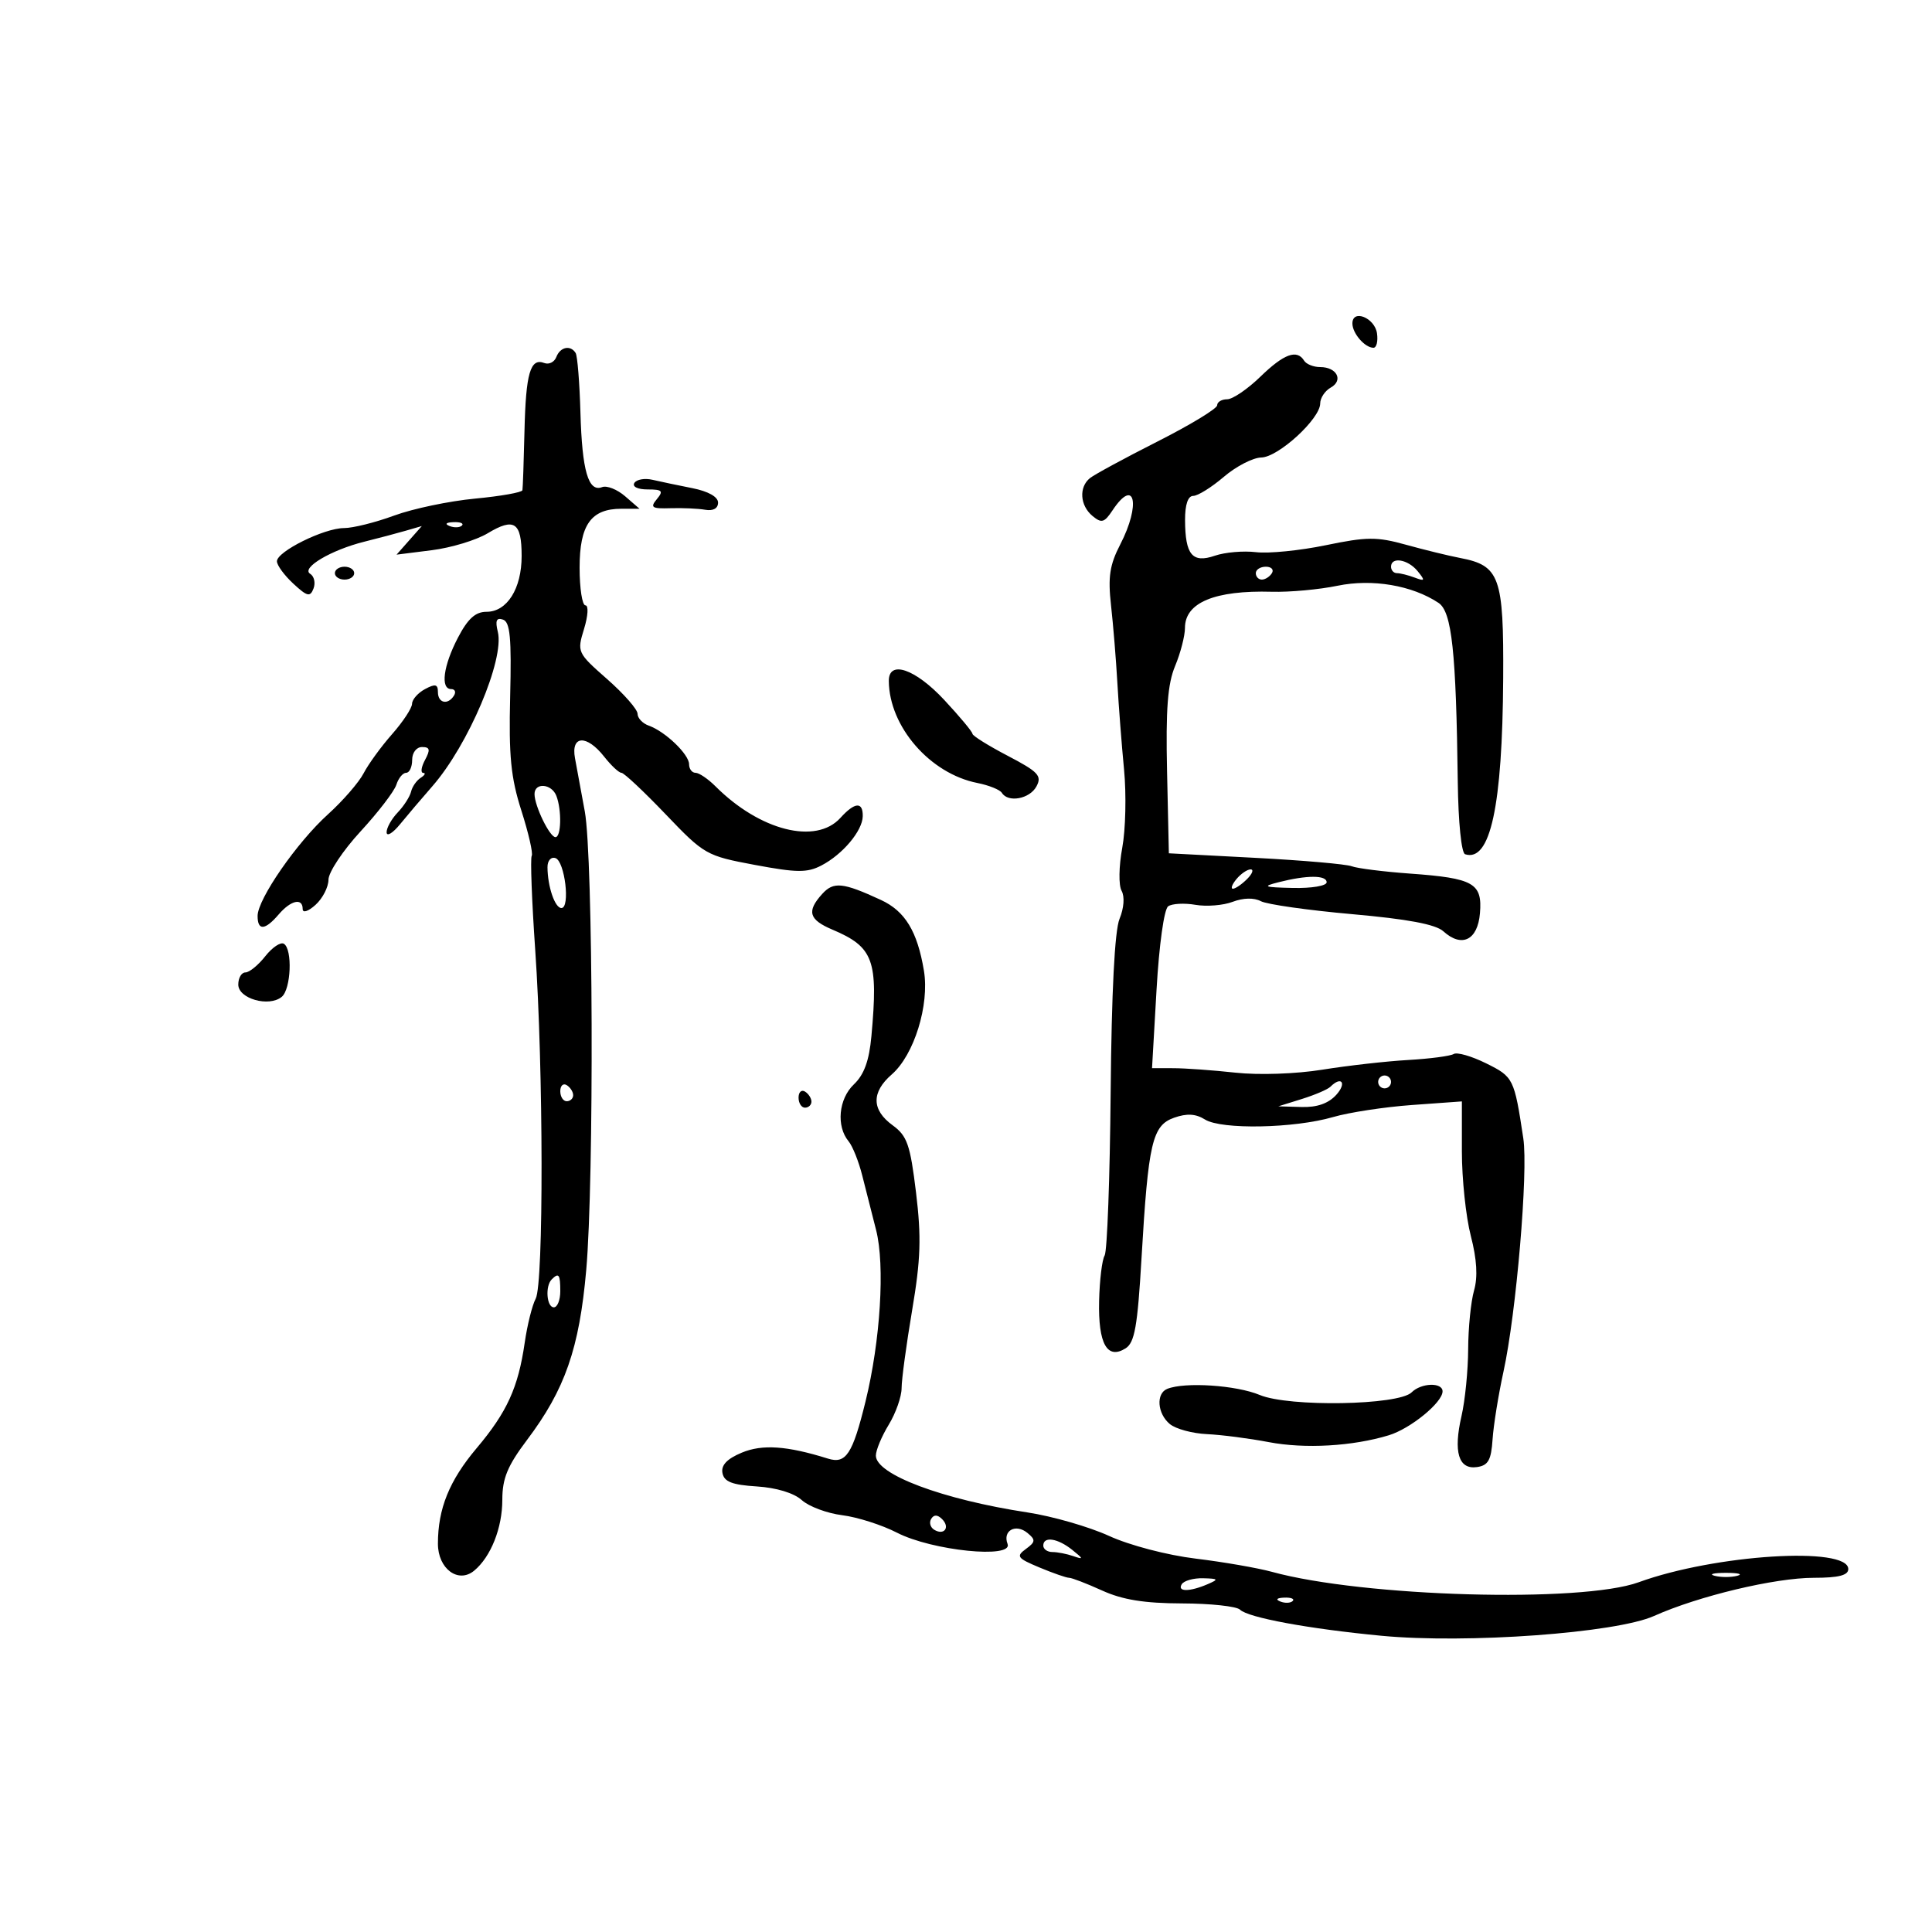 <svg xmlns="http://www.w3.org/2000/svg" width="300" height="300" viewBox="0 0 300 300" version="1.1">
	<path d="M 210 50.227 C 210 51.764, 211.937 54, 213.270 54 C 213.748 54, 213.995 52.992, 213.820 51.760 C 213.475 49.342, 210 47.947, 210 50.227 M 86.386 55.437 C 86.083 56.227, 85.242 56.646, 84.518 56.369 C 82.350 55.537, 81.649 57.946, 81.441 66.947 C 81.332 71.651, 81.188 75.779, 81.122 76.121 C 81.055 76.462, 77.737 77.050, 73.750 77.426 C 69.763 77.803, 64.121 78.986, 61.212 80.055 C 58.304 81.125, 54.799 82, 53.423 82 C 50.342 82, 43 85.632, 43 87.156 C 43 87.769, 44.142 89.329, 45.537 90.622 C 47.708 92.633, 48.161 92.744, 48.682 91.385 C 49.017 90.512, 48.785 89.485, 48.166 89.103 C 46.698 88.195, 51.417 85.396, 56.582 84.111 C 58.737 83.575, 61.625 82.810, 63 82.411 L 65.500 81.686 63.538 83.906 L 61.577 86.125 67.038 85.438 C 70.042 85.061, 73.954 83.876, 75.732 82.805 C 79.854 80.323, 81 81.091, 81 86.337 C 81 91.411, 78.740 95, 75.544 95 C 73.823 95, 72.645 96.068, 71.101 99.031 C 68.832 103.383, 68.359 107, 70.059 107 C 70.641 107, 70.840 107.450, 70.500 108 C 69.557 109.525, 68 109.192, 68 107.465 C 68 106.240, 67.596 106.146, 66 107 C 64.900 107.589, 63.993 108.617, 63.984 109.285 C 63.975 109.953, 62.579 112.075, 60.882 114 C 59.185 115.925, 57.196 118.659, 56.463 120.075 C 55.729 121.491, 53.238 124.359, 50.927 126.447 C 46.101 130.807, 40 139.618, 40 142.227 C 40 144.552, 41.151 144.472, 43.268 142 C 45.163 139.786, 47 139.370, 47 141.155 C 47 141.810, 47.866 141.526, 49 140.500 C 50.100 139.505, 51.003 137.747, 51.006 136.595 C 51.010 135.443, 53.250 132.071, 55.985 129.103 C 58.721 126.135, 61.223 122.872, 61.547 121.853 C 61.870 120.834, 62.554 120, 63.067 120 C 63.580 120, 64 119.100, 64 118 C 64 116.869, 64.667 116, 65.535 116 C 66.760 116, 66.854 116.404, 66 118 C 65.411 119.100, 65.283 120.007, 65.715 120.015 C 66.147 120.024, 65.974 120.365, 65.330 120.775 C 64.687 121.184, 64.012 122.152, 63.830 122.926 C 63.649 123.700, 62.712 125.158, 61.750 126.167 C 60.788 127.175, 60.015 128.563, 60.033 129.250 C 60.052 129.938, 60.986 129.375, 62.110 128 C 63.233 126.625, 65.499 123.960, 67.145 122.077 C 72.720 115.696, 78.356 102.405, 77.303 98.120 C 76.871 96.364, 77.083 95.864, 78.109 96.214 C 79.211 96.590, 79.441 99.063, 79.218 108.115 C 78.990 117.386, 79.318 120.736, 80.961 125.878 C 82.074 129.363, 82.796 132.521, 82.565 132.895 C 82.334 133.269, 82.579 139.859, 83.111 147.538 C 84.387 165.963, 84.430 199.327, 83.181 201.661 C 82.640 202.673, 81.873 205.750, 81.476 208.500 C 80.471 215.459, 78.734 219.271, 74.018 224.864 C 69.770 229.901, 68 234.268, 68 239.708 C 68 243.596, 71.159 245.943, 73.630 243.892 C 76.220 241.743, 78 237.261, 78 232.892 C 78 229.565, 78.803 227.620, 81.837 223.592 C 87.732 215.769, 89.955 209.392, 91.029 197.218 C 92.260 183.259, 92.105 133.092, 90.808 126.004 C 90.254 122.977, 89.570 119.263, 89.287 117.750 C 88.617 114.165, 91.091 114.028, 93.821 117.500 C 94.903 118.875, 96.106 120, 96.496 120 C 96.885 120, 99.970 122.894, 103.352 126.430 C 109.363 132.717, 109.672 132.893, 117.217 134.304 C 123.730 135.522, 125.340 135.536, 127.539 134.396 C 130.843 132.681, 133.924 129.017, 133.967 126.750 C 134.011 124.443, 132.731 124.535, 130.500 127 C 126.702 131.197, 117.995 128.995, 111.094 122.094 C 109.942 120.942, 108.550 120, 108 120 C 107.450 120, 107 119.403, 107 118.674 C 107 117.133, 103.292 113.578, 100.750 112.680 C 99.787 112.341, 99 111.510, 99 110.835 C 99 110.160, 96.878 107.741, 94.285 105.459 C 89.635 101.367, 89.585 101.259, 90.691 97.655 C 91.313 95.628, 91.409 94, 90.906 94 C 90.408 94, 90 91.370, 90 88.155 C 90 81.499, 91.769 79, 96.482 79 L 99.306 79 97.072 77.062 C 95.843 75.997, 94.234 75.357, 93.496 75.640 C 91.357 76.461, 90.385 73.120, 90.130 64.067 C 89.999 59.428, 89.664 55.266, 89.387 54.817 C 88.592 53.530, 86.990 53.861, 86.386 55.437 M 195.703 58.500 C 193.721 60.425, 191.402 62, 190.550 62 C 189.697 62, 189 62.420, 189 62.933 C 189 63.446, 184.838 65.974, 179.750 68.550 C 174.662 71.126, 169.938 73.686, 169.250 74.239 C 167.504 75.644, 167.692 78.500, 169.637 80.114 C 171.051 81.287, 171.477 81.168, 172.759 79.236 C 176.214 74.033, 177.175 78.303, 173.953 84.539 C 172.309 87.719, 172.027 89.584, 172.520 94 C 172.858 97.025, 173.300 102.425, 173.502 106 C 173.703 109.575, 174.171 115.650, 174.542 119.500 C 174.912 123.350, 174.786 128.818, 174.262 131.651 C 173.730 134.529, 173.684 137.472, 174.160 138.321 C 174.661 139.217, 174.532 141.003, 173.844 142.671 C 173.089 144.502, 172.602 154.018, 172.462 169.646 C 172.344 182.926, 171.922 194.316, 171.526 194.958 C 171.129 195.600, 170.744 198.782, 170.669 202.029 C 170.517 208.662, 171.920 211.169, 174.778 209.372 C 176.191 208.483, 176.635 205.977, 177.252 195.394 C 178.303 177.401, 178.918 174.753, 182.328 173.554 C 184.304 172.859, 185.676 172.941, 187.116 173.840 C 189.665 175.432, 200.970 175.214, 207 173.456 C 209.475 172.734, 214.988 171.892, 219.250 171.585 L 227 171.026 227 178.795 C 227 183.068, 227.625 188.975, 228.390 191.922 C 229.329 195.542, 229.491 198.288, 228.890 200.384 C 228.400 202.090, 227.989 206.190, 227.976 209.493 C 227.962 212.797, 227.498 217.464, 226.945 219.865 C 225.653 225.467, 226.480 228.215, 229.336 227.808 C 231.088 227.559, 231.551 226.738, 231.766 223.500 C 231.912 221.300, 232.674 216.575, 233.457 213 C 235.442 203.949, 237.316 181.922, 236.539 176.776 C 235.131 167.454, 235.013 167.215, 230.771 165.117 C 228.515 164, 226.247 163.347, 225.733 163.665 C 225.218 163.983, 222.030 164.402, 218.649 164.596 C 215.267 164.789, 209.277 165.466, 205.337 166.100 C 201.227 166.762, 195.474 166.958, 191.837 166.562 C 188.352 166.182, 184.012 165.869, 182.194 165.868 L 178.887 165.866 179.587 153.683 C 179.988 146.699, 180.759 141.171, 181.393 140.729 C 182.002 140.305, 183.907 140.202, 185.627 140.501 C 187.346 140.800, 189.949 140.590, 191.410 140.034 C 193.046 139.412, 194.726 139.374, 195.783 139.936 C 196.727 140.437, 203.102 141.343, 209.949 141.949 C 218.584 142.713, 222.927 143.529, 224.125 144.613 C 226.991 147.207, 229.458 145.989, 229.806 141.807 C 230.196 137.136, 228.839 136.365, 218.974 135.653 C 214.836 135.355, 210.748 134.840, 209.888 134.510 C 209.028 134.181, 202.289 133.593, 194.912 133.205 L 181.500 132.500 181.220 119.789 C 181.008 110.137, 181.309 106.196, 182.470 103.417 C 183.312 101.403, 184 98.741, 184 97.500 C 184 93.565, 188.634 91.638, 197.500 91.887 C 200.250 91.964, 204.835 91.545, 207.689 90.955 C 213.085 89.841, 219.276 90.890, 223.372 93.614 C 225.443 94.991, 226.107 101.167, 226.362 121.413 C 226.441 127.683, 226.925 132.463, 227.500 132.647 C 231.416 133.903, 233.293 125.240, 233.414 105.353 C 233.510 89.548, 232.889 87.815, 226.707 86.637 C 224.943 86.300, 221.172 85.379, 218.327 84.589 C 213.796 83.331, 212.251 83.340, 205.868 84.662 C 201.860 85.491, 196.987 85.977, 195.040 85.741 C 193.093 85.505, 190.214 85.753, 188.643 86.291 C 185.143 87.491, 184.037 86.167, 184.015 80.750 C 184.006 78.350, 184.464 77, 185.288 77 C 185.996 77, 188.134 75.668, 190.038 74.041 C 191.942 72.413, 194.558 71.063, 195.850 71.041 C 198.497 70.995, 205 65.031, 205 62.650 C 205 61.797, 205.738 60.686, 206.640 60.181 C 208.645 59.060, 207.583 57, 205 57 C 203.965 57, 202.840 56.550, 202.500 56 C 201.387 54.199, 199.366 54.943, 195.703 58.500 M 98.502 74.996 C 98.146 75.573, 99.024 76, 100.563 76 C 102.841 76, 103.056 76.227, 101.992 77.510 C 100.915 78.808, 101.213 79.005, 104.120 78.915 C 105.979 78.857, 108.400 78.965, 109.500 79.155 C 110.742 79.369, 111.500 78.948, 111.500 78.045 C 111.500 77.145, 109.972 76.288, 107.500 75.799 C 105.300 75.364, 102.515 74.780, 101.311 74.501 C 100.107 74.221, 98.843 74.444, 98.502 74.996 M 69.813 81.683 C 70.534 81.972, 71.397 81.936, 71.729 81.604 C 72.061 81.272, 71.471 81.036, 70.417 81.079 C 69.252 81.127, 69.015 81.364, 69.813 81.683 M 216 88 C 216 88.550, 216.413 89, 216.918 89 C 217.423 89, 218.661 89.309, 219.668 89.687 C 221.281 90.292, 221.336 90.172, 220.128 88.687 C 218.627 86.843, 216 86.405, 216 88 M 52 89 C 52 89.550, 52.675 90, 53.500 90 C 54.325 90, 55 89.550, 55 89 C 55 88.450, 54.325 88, 53.500 88 C 52.675 88, 52 88.450, 52 89 M 195 89 C 195 89.550, 195.423 90, 195.941 90 C 196.459 90, 197.160 89.550, 197.500 89 C 197.840 88.450, 197.416 88, 196.559 88 C 195.702 88, 195 88.450, 195 89 M 138.015 105.750 C 138.076 112.831, 144.408 120.123, 151.761 121.580 C 153.555 121.936, 155.269 122.626, 155.570 123.113 C 156.541 124.684, 159.899 124.057, 160.941 122.110 C 161.820 120.467, 161.237 119.847, 156.479 117.360 C 153.468 115.787, 151.004 114.250, 151.002 113.943 C 151.001 113.637, 149.033 111.275, 146.629 108.693 C 142.116 103.847, 137.987 102.436, 138.015 105.750 M 83 123.301 C 83 125.140, 85.352 129.983, 86.250 129.992 C 87.150 130.002, 87.244 125.800, 86.393 123.582 C 85.664 121.681, 83 121.460, 83 123.301 M 85.014 134.667 C 85.036 137.684, 86.169 141, 87.177 141 C 88.577 141, 87.707 133.723, 86.250 133.244 C 85.553 133.015, 85.006 133.644, 85.014 134.667 M 192 136.500 C 191.315 137.325, 191.067 138, 191.449 138 C 191.831 138, 192.818 137.325, 193.643 136.500 C 194.468 135.675, 194.716 135, 194.194 135 C 193.672 135, 192.685 135.675, 192 136.500 M 198.500 137 C 195.936 137.653, 196.262 137.781, 200.750 137.882 C 203.662 137.947, 206 137.555, 206 137 C 206 135.869, 202.944 135.869, 198.500 137 M 127.668 138.815 C 125.231 141.507, 125.602 142.805, 129.250 144.349 C 135.643 147.054, 136.389 149.090, 135.314 160.879 C 134.965 164.709, 134.181 166.870, 132.592 168.379 C 130.215 170.638, 129.822 174.876, 131.771 177.224 C 132.389 177.969, 133.344 180.361, 133.891 182.539 C 134.439 184.718, 135.406 188.525, 136.040 191 C 137.439 196.467, 136.715 208.185, 134.394 217.634 C 132.387 225.807, 131.363 227.365, 128.570 226.492 C 122.195 224.499, 118.372 224.236, 115.177 225.570 C 112.885 226.528, 111.951 227.514, 112.182 228.731 C 112.440 230.088, 113.681 230.573, 117.509 230.813 C 120.553 231.005, 123.280 231.832, 124.500 232.935 C 125.600 233.929, 128.424 234.985, 130.776 235.280 C 133.128 235.575, 136.953 236.795, 139.276 237.991 C 144.725 240.796, 157.352 242.080, 156.453 239.737 C 155.658 237.665, 157.733 236.534, 159.555 238.046 C 160.834 239.107, 160.800 239.426, 159.294 240.527 C 157.741 241.663, 157.956 241.955, 161.405 243.396 C 163.516 244.278, 165.590 245, 166.013 245 C 166.436 245, 168.743 245.890, 171.141 246.978 C 174.307 248.415, 177.702 248.962, 183.550 248.978 C 187.978 248.990, 192.028 249.427, 192.550 249.948 C 193.788 251.184, 203.213 252.924, 214.500 254 C 227.730 255.262, 250.923 253.577, 256.844 250.924 C 263.756 247.827, 275.599 245, 281.660 245 C 285.491 245, 287 244.616, 287 243.642 C 287 240.073, 266.297 241.375, 254.457 245.689 C 245.555 248.933, 211.683 247.973, 197.500 244.074 C 195.300 243.469, 189.974 242.545, 185.664 242.021 C 181.210 241.479, 175.404 239.958, 172.210 238.496 C 169.120 237.081, 163.421 235.441, 159.546 234.850 C 146.361 232.841, 135.997 228.955, 136.004 226.023 C 136.006 225.185, 136.906 223.027, 138.004 221.226 C 139.102 219.425, 140 216.867, 140 215.541 C 140 214.215, 140.738 208.765, 141.639 203.429 C 142.969 195.559, 143.082 192.114, 142.241 185.176 C 141.338 177.732, 140.867 176.378, 138.602 174.729 C 135.334 172.348, 135.288 169.606, 138.471 166.838 C 141.939 163.823, 144.350 156.051, 143.467 150.735 C 142.452 144.624, 140.542 141.480, 136.794 139.746 C 130.876 137.009, 129.435 136.862, 127.668 138.815 M 41.186 148.490 C 40.100 149.871, 38.714 151, 38.106 151 C 37.498 151, 37 151.848, 37 152.883 C 37 155.081, 41.769 156.427, 43.750 154.789 C 45.195 153.594, 45.444 147.392, 44.080 146.549 C 43.574 146.237, 42.272 147.110, 41.186 148.490 M 214 168 C 214 168.550, 214.450 169, 215 169 C 215.550 169, 216 168.550, 216 168 C 216 167.450, 215.550 167, 215 167 C 214.450 167, 214 167.450, 214 168 M 87 169.441 C 87 170.298, 87.450 171, 88 171 C 88.550 171, 89 170.577, 89 170.059 C 89 169.541, 88.550 168.840, 88 168.500 C 87.450 168.160, 87 168.584, 87 169.441 M 206.585 168.750 C 206.173 169.162, 204.186 170.015, 202.168 170.645 L 198.500 171.790 202.095 171.895 C 204.518 171.966, 206.280 171.348, 207.500 170 C 209.156 168.170, 208.313 167.019, 206.585 168.750 M 124 170.441 C 124 171.298, 124.450 172, 125 172 C 125.550 172, 126 171.577, 126 171.059 C 126 170.541, 125.550 169.840, 125 169.500 C 124.450 169.160, 124 169.584, 124 170.441 M 85.667 198.667 C 84.629 199.704, 84.883 203, 86 203 C 86.550 203, 87 201.875, 87 200.500 C 87 197.882, 86.769 197.564, 85.667 198.667 M 181.250 215.662 C 179.472 216.380, 179.703 219.509, 181.654 221.128 C 182.563 221.882, 185.151 222.585, 187.404 222.690 C 189.657 222.794, 193.975 223.352, 197 223.930 C 202.617 225.003, 210.016 224.582, 215.653 222.868 C 219.025 221.842, 224 217.777, 224 216.048 C 224 214.615, 220.677 214.723, 219.196 216.204 C 217.182 218.218, 200.159 218.511, 195.607 216.609 C 191.966 215.088, 183.979 214.561, 181.250 215.662 M 144.597 235.844 C 144.251 236.404, 144.455 237.163, 145.050 237.531 C 146.588 238.481, 147.580 237.180, 146.296 235.896 C 145.578 235.178, 145.019 235.161, 144.597 235.844 M 162 240 C 162 240.550, 162.638 241, 163.418 241 C 164.198 241, 165.661 241.286, 166.668 241.635 C 168.278 242.192, 168.258 242.075, 166.500 240.666 C 164.227 238.845, 162 238.515, 162 240 M 266.250 244.689 C 267.212 244.941, 268.788 244.941, 269.750 244.689 C 270.712 244.438, 269.925 244.232, 268 244.232 C 266.075 244.232, 265.288 244.438, 266.250 244.689 M 183.500 246 C 182.762 247.194, 184.722 247.194, 187.500 246 C 189.286 245.233, 189.212 245.133, 186.809 245.070 C 185.329 245.032, 183.840 245.450, 183.500 246 M 198.813 248.683 C 199.534 248.972, 200.397 248.936, 200.729 248.604 C 201.061 248.272, 200.471 248.036, 199.417 248.079 C 198.252 248.127, 198.015 248.364, 198.813 248.683" stroke="none" fill="black" fill-rule="evenodd"/>
</svg>
